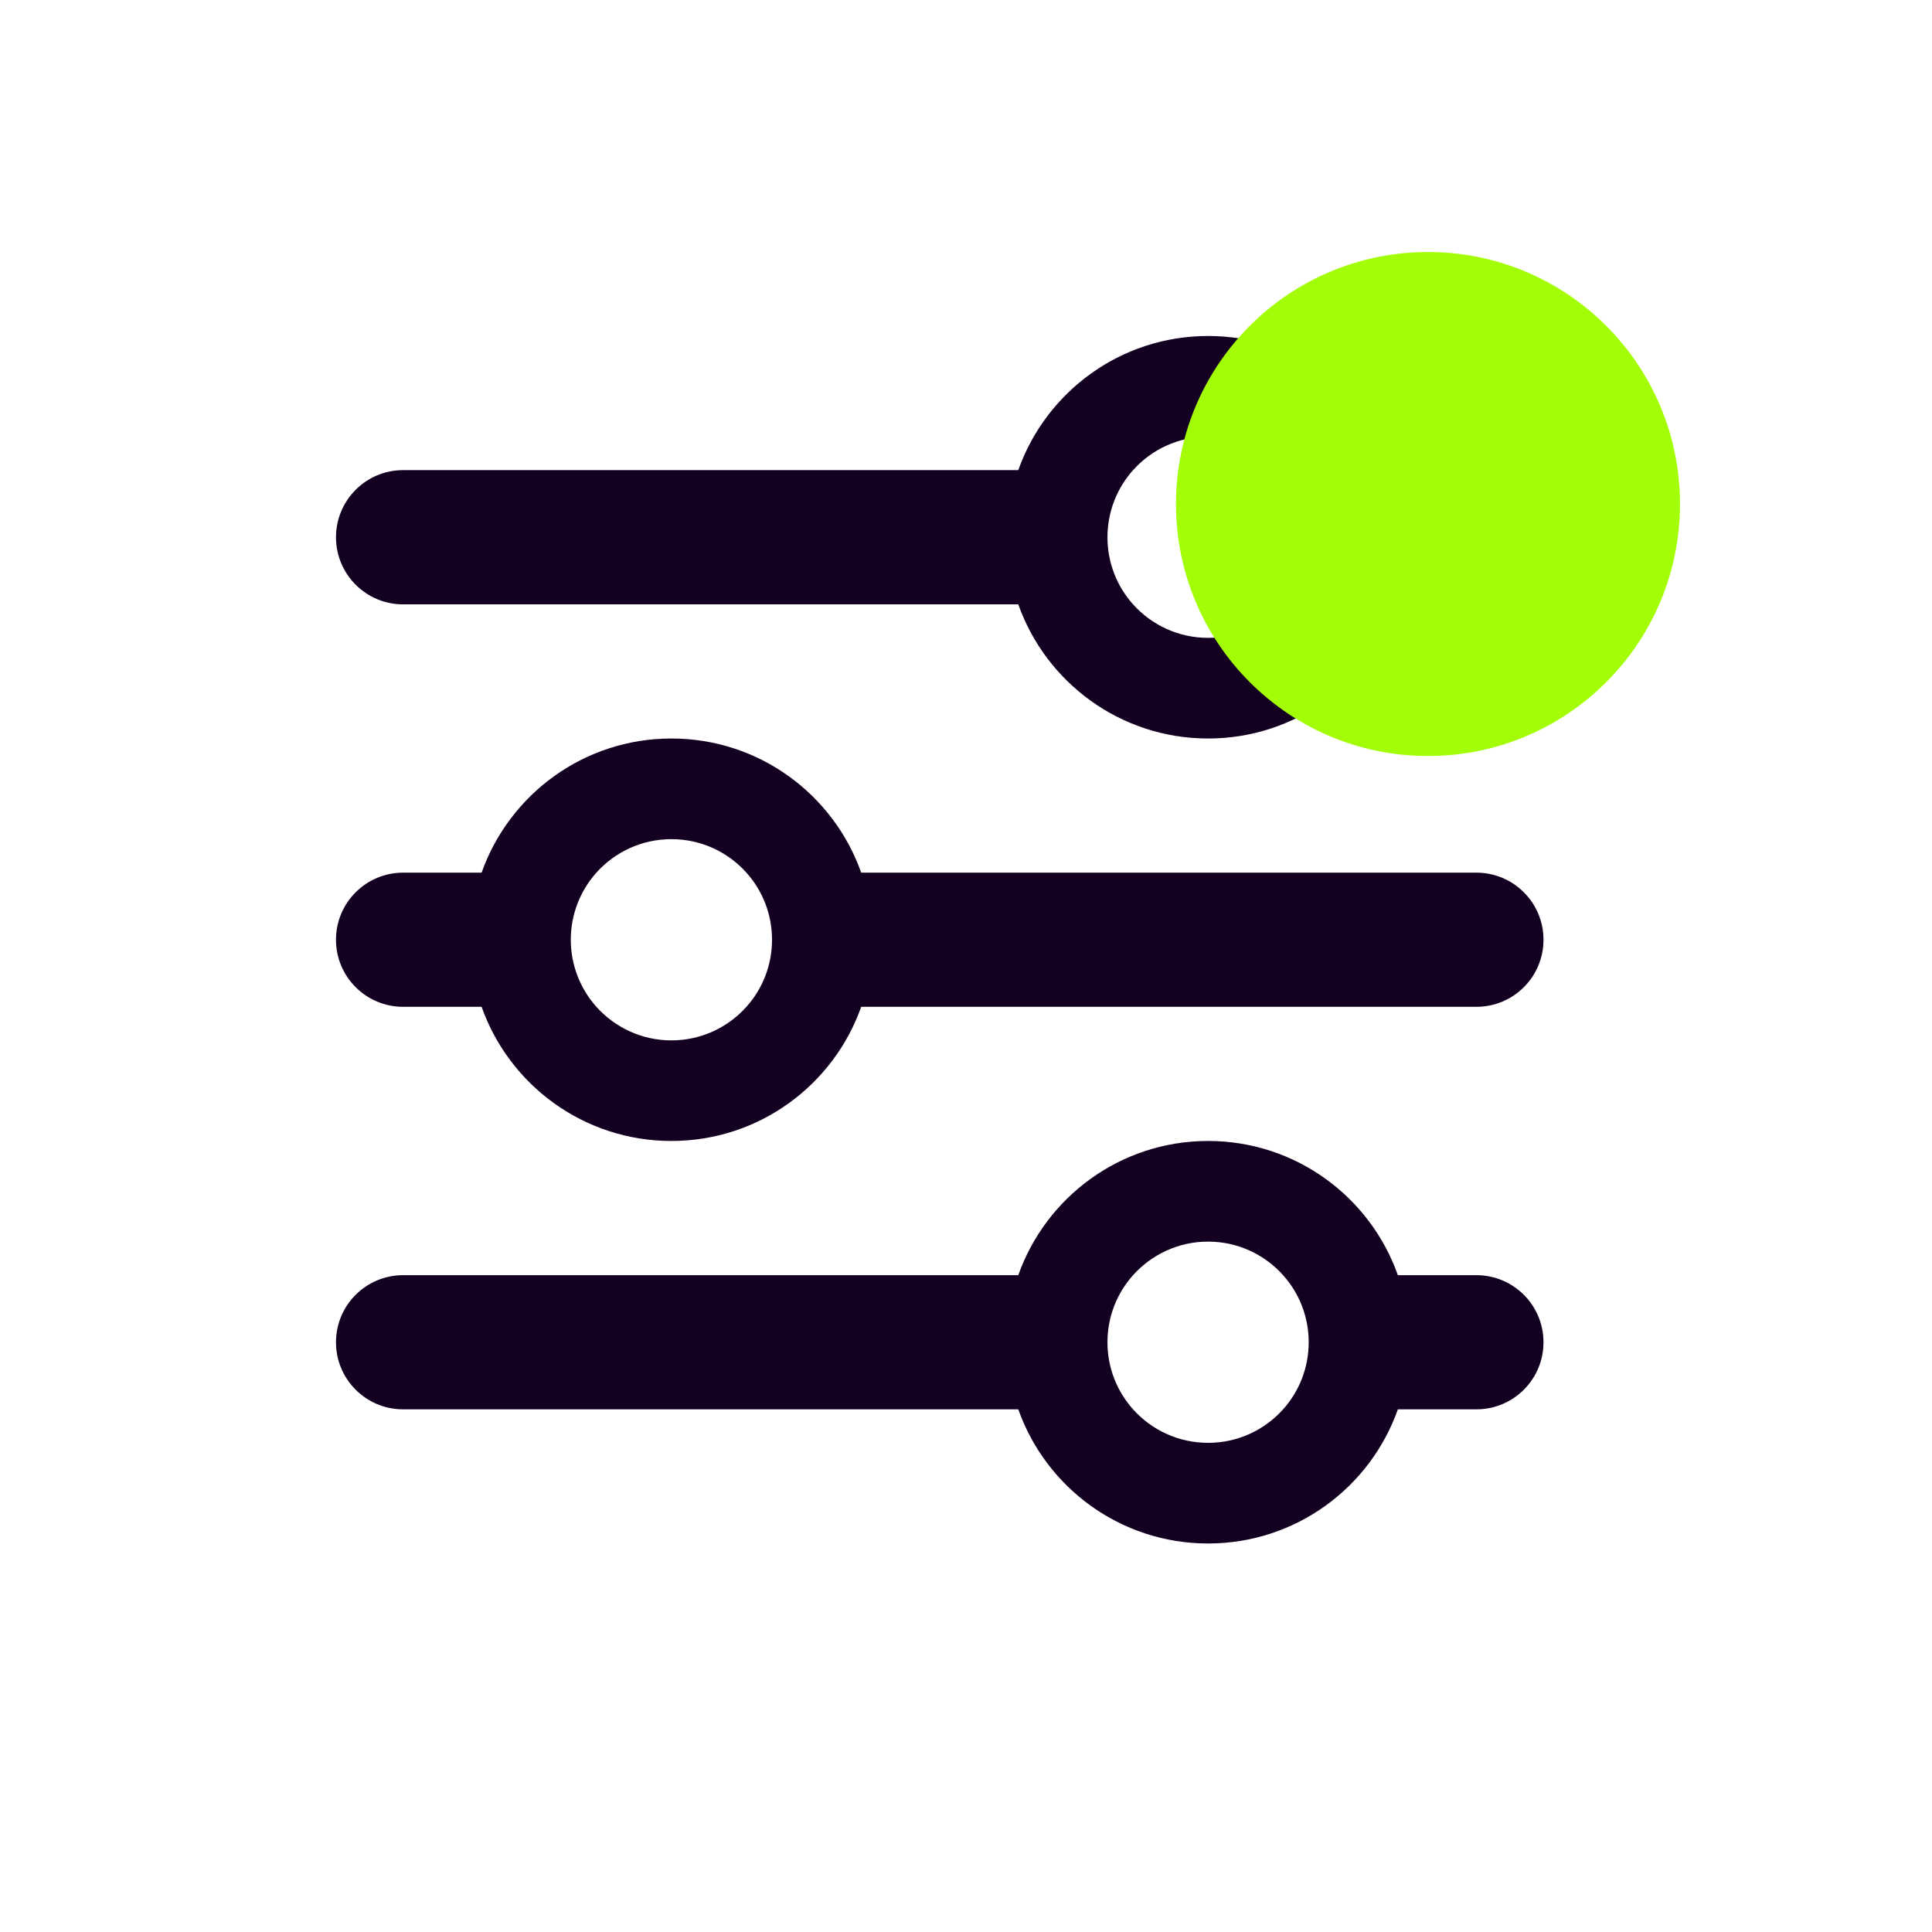 <svg width="32" height="32" viewBox="0 0 32 32" fill="none" xmlns="http://www.w3.org/2000/svg">
<path fill-rule="evenodd" clip-rule="evenodd" d="M20.01 10.565C20.503 10.565 20.947 10.351 21.252 10.01C21.516 9.715 21.676 9.325 21.676 8.899C21.676 8.472 21.516 8.082 21.252 7.787C20.947 7.446 20.503 7.232 20.01 7.232C19.516 7.232 19.073 7.446 18.767 7.787C18.503 8.082 18.343 8.472 18.343 8.899C18.343 9.325 18.503 9.715 18.767 10.01C19.073 10.351 19.516 10.565 20.01 10.565ZM20.01 5.565C21.461 5.565 22.696 6.493 23.153 7.787H24.454C25.068 7.787 25.565 8.285 25.565 8.899C25.565 9.512 25.068 10.01 24.454 10.01H23.153C22.696 11.304 21.461 12.232 20.01 12.232C18.558 12.232 17.324 11.304 16.866 10.01H6.676C6.063 10.01 5.565 9.512 5.565 8.899C5.565 8.285 6.063 7.787 6.676 7.787H16.866C17.324 6.493 18.558 5.565 20.01 5.565ZM20.01 23.898C20.503 23.898 20.947 23.684 21.252 23.343C21.516 23.048 21.676 22.659 21.676 22.232C21.676 21.805 21.516 21.416 21.252 21.121C20.947 20.78 20.503 20.565 20.01 20.565C19.516 20.565 19.073 20.78 18.767 21.121C18.503 21.416 18.343 21.805 18.343 22.232C18.343 22.659 18.503 23.048 18.767 23.343C19.073 23.684 19.516 23.898 20.01 23.898ZM20.01 18.898C21.461 18.898 22.696 19.826 23.153 21.121H24.454C25.068 21.121 25.565 21.618 25.565 22.232C25.565 22.846 25.068 23.343 24.454 23.343H23.153C22.696 24.638 21.461 25.565 20.01 25.565C18.558 25.565 17.324 24.638 16.866 23.343H6.676C6.063 23.343 5.565 22.846 5.565 22.232C5.565 21.618 6.063 21.121 6.676 21.121H16.866C17.324 19.826 18.558 18.898 20.01 18.898ZM7.977 16.676C8.435 17.971 9.669 18.898 11.121 18.898C12.572 18.898 13.807 17.971 14.264 16.676H24.454C25.068 16.676 25.565 16.179 25.565 15.565C25.565 14.951 25.068 14.454 24.454 14.454H14.264C13.807 13.159 12.572 12.232 11.121 12.232C9.669 12.232 8.435 13.159 7.977 14.454H6.676C6.063 14.454 5.565 14.951 5.565 15.565C5.565 16.179 6.063 16.676 6.676 16.676H7.977ZM9.878 14.454C10.184 14.113 10.627 13.899 11.121 13.899C11.614 13.899 12.058 14.113 12.363 14.454C12.627 14.749 12.787 15.138 12.787 15.565C12.787 15.992 12.627 16.381 12.363 16.676C12.058 17.017 11.614 17.232 11.121 17.232C10.627 17.232 10.184 17.017 9.878 16.676C9.615 16.381 9.454 15.992 9.454 15.565C9.454 15.138 9.615 14.749 9.878 14.454Z" fill="#140020"/>
<circle cx="23.652" cy="8.348" r="4.174" fill="#A2FD07"/>
</svg>

